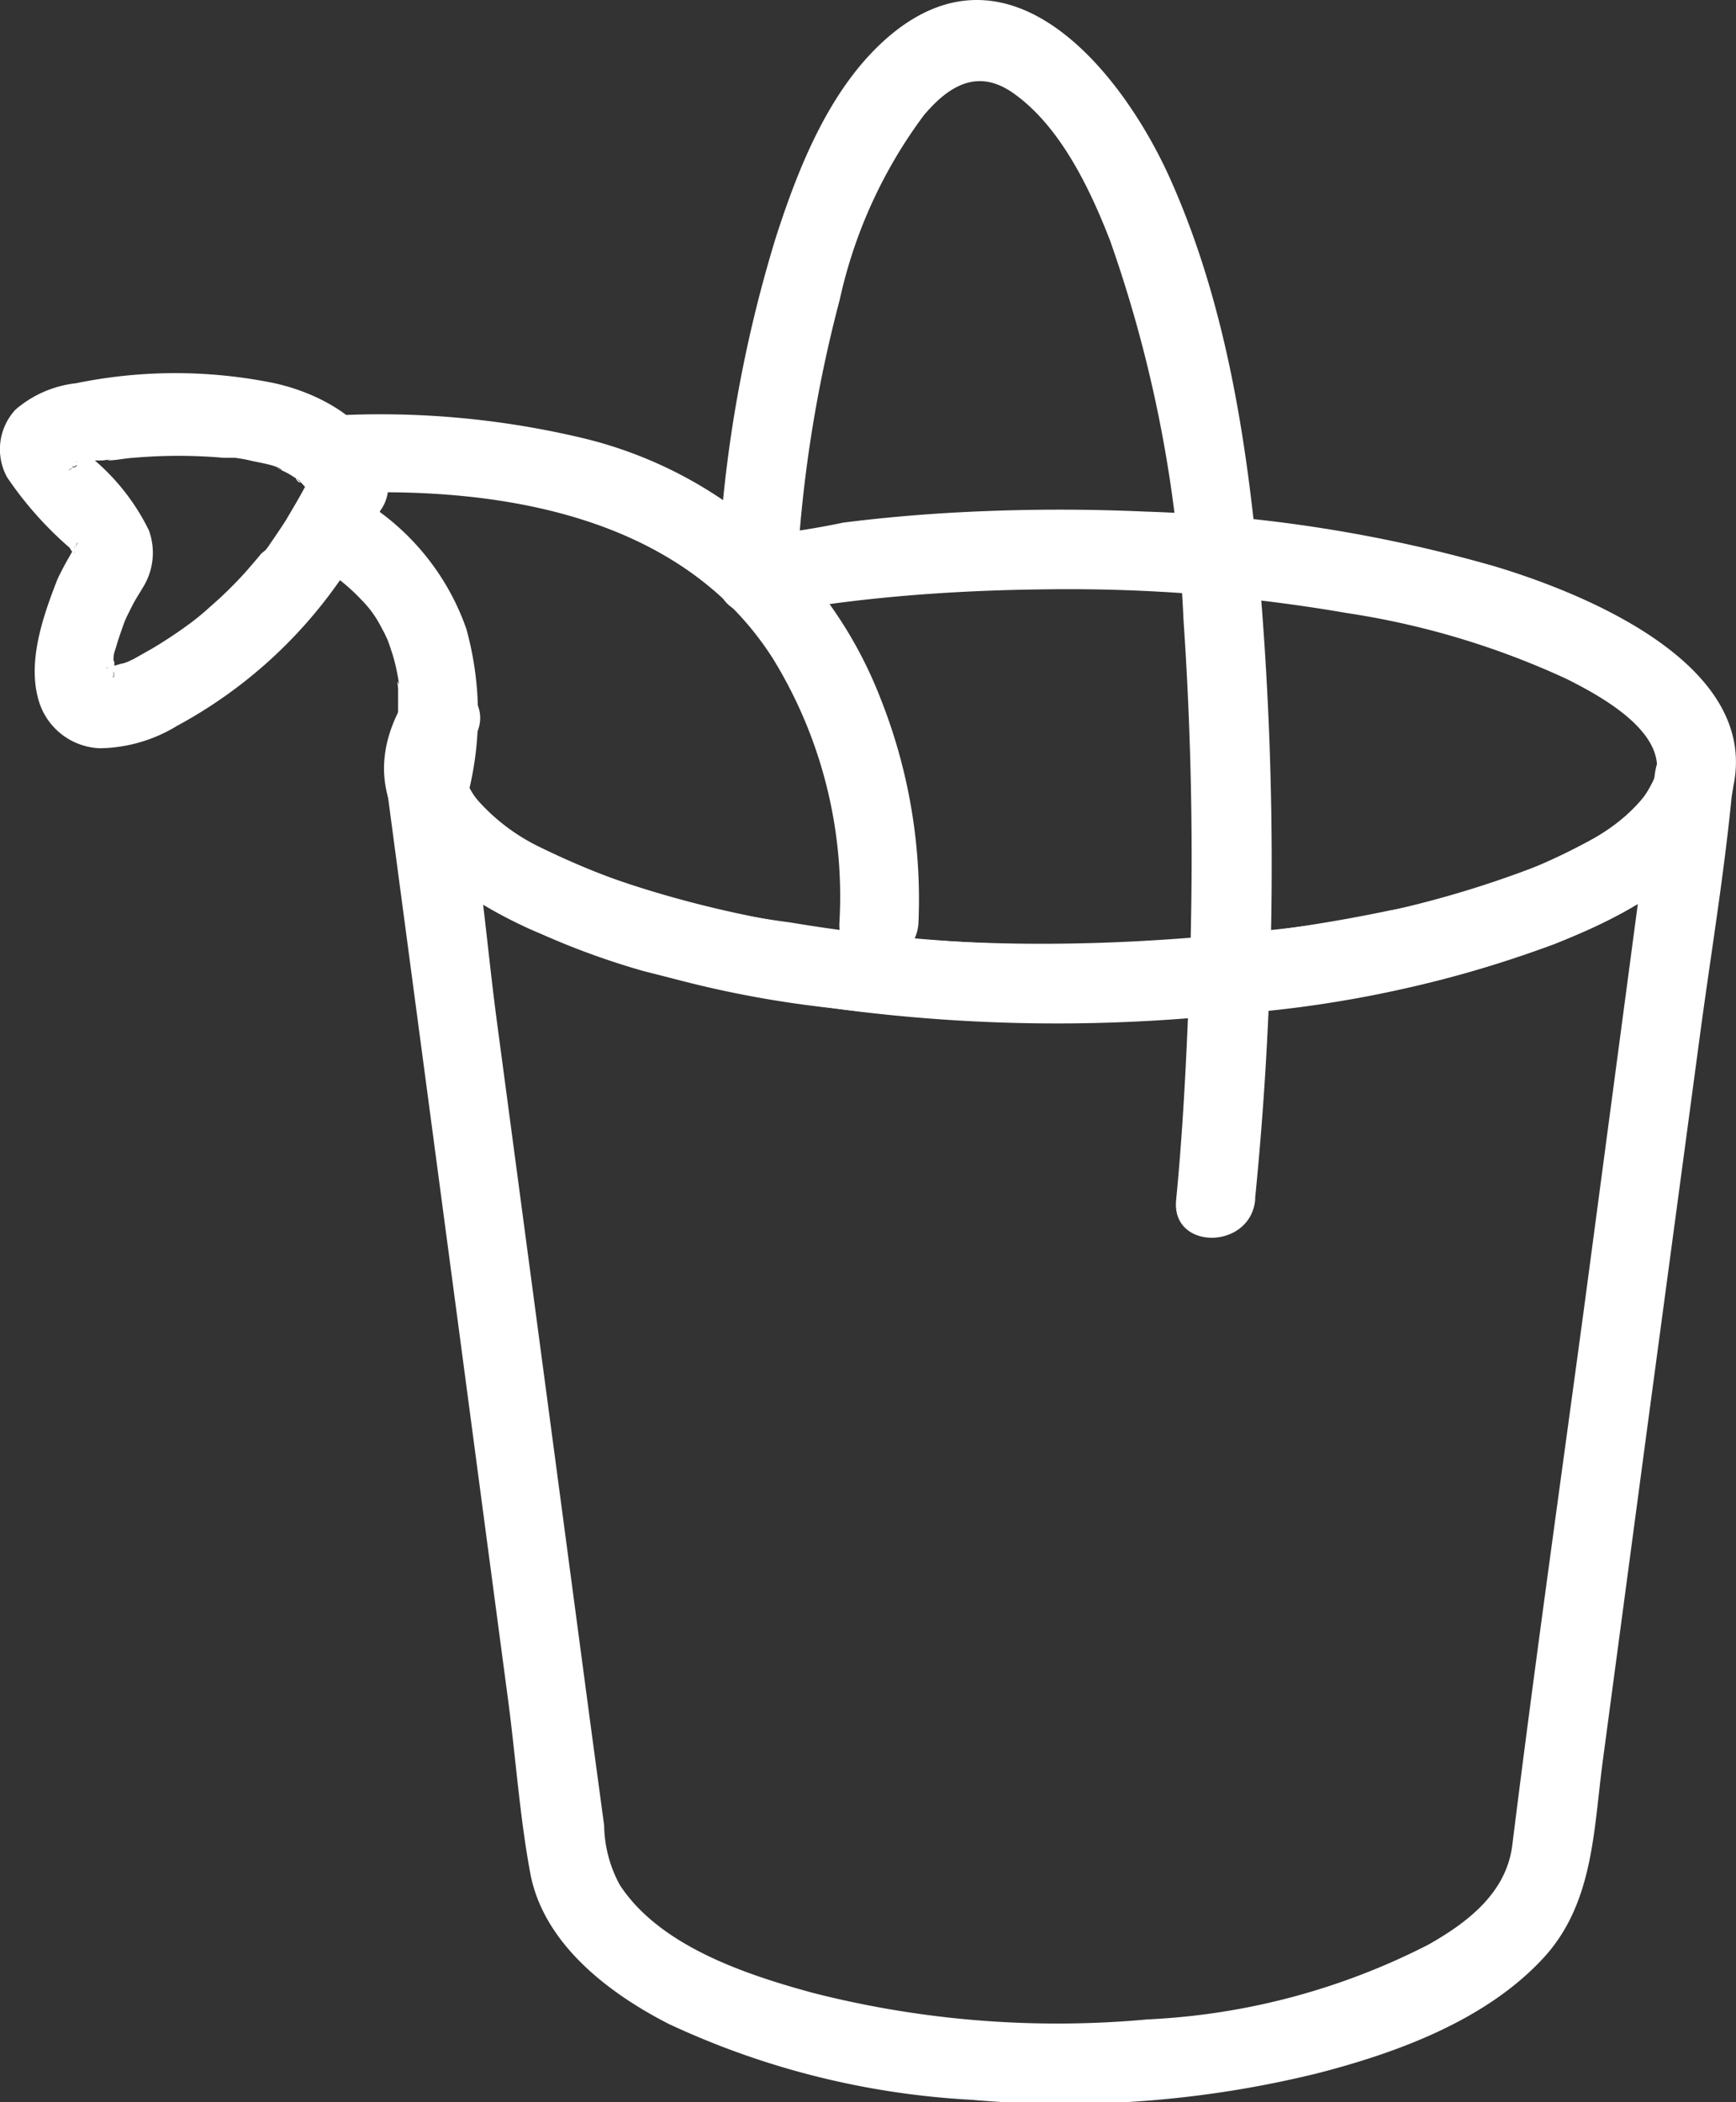 <svg xmlns="http://www.w3.org/2000/svg" viewBox="0 0 65.89 79.76"><rect x="0" y="0" width="65.89" height="79.76" fill="#333333" stroke="none"/><defs><style>.cls-1{fill:#fff;}</style></defs><g id="Layer_2" data-name="Layer 2"><g id="Layer_1-2" data-name="Layer 1"><path class="cls-1" d="M62.77,29.74l-2.6,19.54c-.93,6.9-1.91,13.81-2.77,20.72-.22,1.8-1.67,2.93-3.2,3.79a26,26,0,0,1-10.65,2.83,37.54,37.54,0,0,1-12.67-1c-2.54-.69-5.84-1.77-7.36-4.11a4.87,4.87,0,0,1-.59-2.25l-.49-3.63-1.7-12.77L18.86,38.76c-.38-2.85-.59-5.77-1.15-8.59,0-.14,0-.29-.05-.43l-2.95.39c.69,2.53,3.18,4.11,5.42,5.13a40,40,0,0,0,11.55,3,67.92,67.92,0,0,0,15.15.21A44.33,44.33,0,0,0,59,35.82c2.66-1.06,5.92-2.68,6.74-5.69a1.5,1.5,0,0,0-2.89-.79C62.37,31,60,32.19,58.32,32.87a39.16,39.16,0,0,1-10.63,2.47c-8,.89-16.74.66-24.41-2-1.94-.68-5.12-1.93-5.68-4-.43-1.57-3.17-1.33-2.94.4l2.75,20.65,1.86,14c.3,2.22.45,4.51.86,6.7.51,2.68,3,4.55,5.25,5.7a31,31,0,0,0,11.5,2.88,40.12,40.12,0,0,0,13.1-1c3-.77,6.4-2,8.59-4.37,1.91-2.06,1.91-4.83,2.26-7.46l1.68-12.58,2-14.89c.4-3,.91-6.06,1.21-9.09l.06-.46a1.5,1.5,0,0,0-1.5-1.5A1.54,1.54,0,0,0,62.77,29.74Z"/><path class="cls-1" d="M28.7,23.33A16.69,16.69,0,0,0,30.93,23c.93-.14,1.87-.25,2.81-.34,2-.19,4-.28,6-.3a62,62,0,0,1,11.38.9,30.76,30.76,0,0,1,8.34,2.5c1.28.64,3.32,1.78,3.43,3.23a2.51,2.51,0,0,0-.1.61c0-.09-.22.41-.39.63a6.67,6.67,0,0,1-1.91,1.58,25.18,25.18,0,0,1-7.77,2.74A61.55,61.55,0,0,1,30,35a30.42,30.42,0,0,1-9.51-2.86A7.51,7.51,0,0,1,18,30.21a2.81,2.81,0,0,1-.38-.72c.12.33-.08-.2-.08-.38A2.18,2.18,0,0,1,18,28c1-1.66-1.59-3.17-2.59-1.52-3.5,5.76,4.89,9.19,9,10.36A62.93,62.93,0,0,0,50,38.05,37.67,37.67,0,0,0,60.3,35.26c2.05-.93,4.28-2.31,5.19-4.48,2.16-5.18-5-8.16-8.75-9.29a54.32,54.32,0,0,0-13.29-2.08,72.19,72.19,0,0,0-7.92.08c-1.18.08-2.35.19-3.53.34a29.25,29.25,0,0,1-3.3.5,1.5,1.5,0,0,0,0,3Z"/><path class="cls-1" d="M47.64,45.45a127.39,127.39,0,0,0,.21-22.94c-.45-5.32-1.23-10.78-3.42-15.69-1.78-4-6-9.33-10.62-5.5C31.56,3.2,30.34,6.24,29.45,9a51.05,51.05,0,0,0-2.21,12.86c-.11,1.93,2.89,1.93,3,0a50.93,50.93,0,0,1,1.63-10.48,18.23,18.23,0,0,1,3.19-7c1-1.19,2.08-1.76,3.38-.86,1.79,1.25,2.92,3.62,3.69,5.6a49.69,49.69,0,0,1,2.79,14.4,131.55,131.55,0,0,1,.2,14.32c-.1,2.56-.23,5.13-.48,7.69-.19,1.92,2.81,1.9,3,0Z"/><path class="cls-1" d="M11.7,21.25a7.16,7.16,0,0,1,2,1.49,4.06,4.06,0,0,1,.74,1l.15.28s.17.37.12.24.05.16.06.18.08.24.12.36.11.38.15.57.05.24.07.36.05.32,0,.17,0,.19,0,.23,0,.18,0,.28,0,.42,0,.63c0,.4,0,.8-.07,1.2,0,.07-.06.38,0,0l0,.25c0,.19-.07.38-.11.57a1.5,1.5,0,0,0,2.9.8,12.23,12.23,0,0,0-.13-6,9.32,9.32,0,0,0-4.52-5.2,1.5,1.5,0,0,0-1.51,2.59Z"/><path class="cls-1" d="M12.58,18.73c6.09-.32,13.24.71,16.77,6.28a17.21,17.21,0,0,1,2.51,10c-.1,1.93,2.9,1.92,3,0a20.61,20.61,0,0,0-1.44-8.51,16.15,16.15,0,0,0-11.31-9.88,33.18,33.18,0,0,0-9.53-.85c-1.92.1-1.93,3.11,0,3Z"/><path class="cls-1" d="M14.73,18.39c-.2-2.18-2.38-3.42-4.31-3.85a18.72,18.72,0,0,0-7.53,0,4.24,4.24,0,0,0-2.3,1,2.21,2.21,0,0,0-.32,2.57,13.66,13.66,0,0,0,2.37,2.67c.29.34-.1-.18,0,0l.18.29c.23.35-.07-.3,0,0,0,.14,0,.31,0-.19a.67.67,0,0,1,0,.2c0-.52.06-.33,0-.2.17-.49.14-.27.06-.16a3.32,3.32,0,0,0-.23.37c-.17.29-.33.59-.47.89C1.6,23.46,1,25.22,1.51,26.71a2.52,2.52,0,0,0,2.28,1.68,5.76,5.76,0,0,0,2.93-.85,17.83,17.83,0,0,0,6.13-5.45,14.09,14.09,0,0,0,1.83-3.31,1.52,1.52,0,0,0-1-1.84,1.54,1.54,0,0,0-1.85,1l-.06.15c.29-.64,0,0-.06.12-.26.53-.55,1-.86,1.53-.21.33-.44.66-.67,1l-.1.13L9.92,21c-.16.2-.33.39-.5.59-.33.38-.69.74-1.06,1.09l-.55.49c-.24.21-.42.35-.54.44a17,17,0,0,1-1.5,1L5.08,25l-.38.18c.3-.14,0,0-.09,0l-.55.16c-.3.09.09-.07.1,0H3.93c-.37,0,.33.08,0,0s.36.19.15.06.29.27.13.11.22.34.1.14-.05-.2,0,0,0-.09,0-.16.06.21,0,.21,0-.19,0-.21.07-.38,0-.43-.07.38,0,.09a1.18,1.18,0,0,1,0-.2c0-.15.07-.3.11-.45.09-.31.2-.61.31-.92s-.15.33,0,0l.09-.2.21-.42c.13-.25.29-.49.43-.73a2.48,2.48,0,0,0,.19-2.11,8.29,8.29,0,0,0-2.27-2.83A3.63,3.63,0,0,0,3,16.88s.22.33.12.16L3,16.9l-.08-.13c-.13-.17.14.39.08.18s0,.32,0,.15a1.65,1.65,0,0,1-.11.45c0-.1.18-.18-.15.19.15-.17,0,.08-.15.1l.34-.2c-.05.14-.35.12-.05,0L3,17.62c.21-.06.43-.11.64-.15l.26,0s.47-.07.16,0c.33,0,.67-.08,1-.1a19.65,19.65,0,0,1,3.43,0l.37,0c.33,0-.27-.05.07,0s.43.07.64.12,1,.17,1.13.35c0,0-.36-.18-.14-.06l.27.13a3,3,0,0,1,.34.2l.16.1c.16.1,0,.18-.12-.09a2.2,2.2,0,0,0,.23.2l.19.21c.2.19-.23-.38,0,0l.11.18c.11.18,0,.27-.06-.17,0,.2.11.7,0-.05a1.54,1.54,0,0,0,1.5,1.5A1.52,1.52,0,0,0,14.73,18.39Z"/></g></g></svg>
